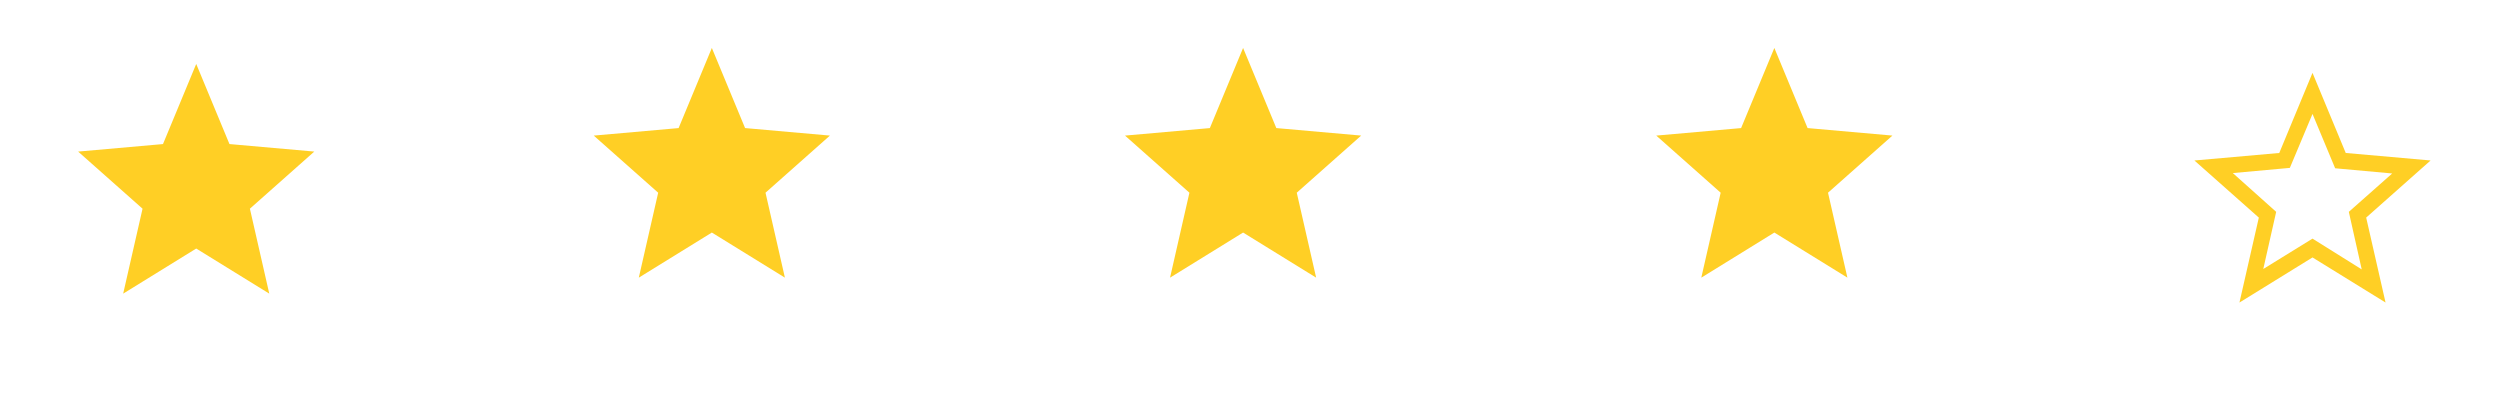 <svg width="215" height="35" viewBox="0 0 215 35" fill="none" xmlns="http://www.w3.org/2000/svg">
<path d="M194.642 23.134L198.875 20.522L203.108 23.169L201.999 18.219L205.728 14.919L200.823 14.472L198.875 9.797L196.927 14.438L192.022 14.884L195.751 18.219L194.642 23.134ZM192.593 26.019L194.259 18.714L188.719 13.802L196.017 13.156L198.875 6.266L201.733 13.155L209.03 13.801L203.491 18.712L205.157 26.018L198.875 22.14L192.593 26.019Z" fill="#FFCF25"/>
<g clip-path="url(#clip0_5009_6398)">
<g clip-path="url(#clip1_5009_6398)">
<g clip-path="url(#clip2_5009_6398)">
<g clip-path="url(#clip3_5009_6398)">
<path d="M146.312 23.878L147.978 16.573L142.438 11.661L149.735 11.015L152.594 4.125L155.452 11.014L162.748 11.66L157.209 16.572L158.876 23.877L152.594 19.999L146.312 23.878Z" fill="#FFCF25"/>
</g>
</g>
</g>
</g>
<g clip-path="url(#clip4_5009_6398)">
<g clip-path="url(#clip5_5009_6398)">
<g clip-path="url(#clip6_5009_6398)">
<path d="M100.624 23.878L102.29 16.573L96.75 11.661L104.048 11.015L106.906 4.125L109.764 11.014L117.061 11.66L111.522 16.572L113.188 23.877L106.906 19.999L100.624 23.878Z" fill="#FFCF25"/>
</g>
</g>
</g>
<g clip-path="url(#clip7_5009_6398)">
<g clip-path="url(#clip8_5009_6398)">
<path d="M54.937 23.878L56.603 16.573L51.062 11.661L58.36 11.015L61.219 4.125L64.077 11.014L71.373 11.66L65.834 16.572L67.501 23.877L61.219 19.999L54.937 23.878Z" fill="#FFCF25"/>
</g>
</g>
<g clip-path="url(#clip9_5009_6398)">
<path d="M10.593 25.253L12.259 17.948L6.719 13.036L14.017 12.39L16.875 5.5L19.733 12.389L27.029 13.035L21.491 17.947L23.157 25.252L16.875 21.374L10.593 25.253Z" fill="#FFCF25"/>
</g>
<defs>
<clipPath id="clip0_5009_6398">
<rect width="32.25" height="33" fill="white" transform="translate(137.062)"/>
</clipPath>
<clipPath id="clip1_5009_6398">
<rect width="32.25" height="33" fill="white" transform="translate(137.062)"/>
</clipPath>
<clipPath id="clip2_5009_6398">
<rect width="32.25" height="33" fill="white" transform="translate(137.062)"/>
</clipPath>
<clipPath id="clip3_5009_6398">
<rect width="32.25" height="33" fill="white" transform="translate(142.438)"/>
</clipPath>
<clipPath id="clip4_5009_6398">
<rect width="32.25" height="33" fill="white" transform="translate(91.375)"/>
</clipPath>
<clipPath id="clip5_5009_6398">
<rect width="32.25" height="33" fill="white" transform="translate(91.375)"/>
</clipPath>
<clipPath id="clip6_5009_6398">
<rect width="32.25" height="33" fill="white" transform="translate(96.75)"/>
</clipPath>
<clipPath id="clip7_5009_6398">
<rect width="32.25" height="33" fill="white" transform="translate(45.688)"/>
</clipPath>
<clipPath id="clip8_5009_6398">
<rect width="32.25" height="33" fill="white" transform="translate(51.062)"/>
</clipPath>
<clipPath id="clip9_5009_6398">
<rect width="32.25" height="33" fill="white" transform="translate(6.719 1.375)"/>
</clipPath>
</defs>
</svg>
